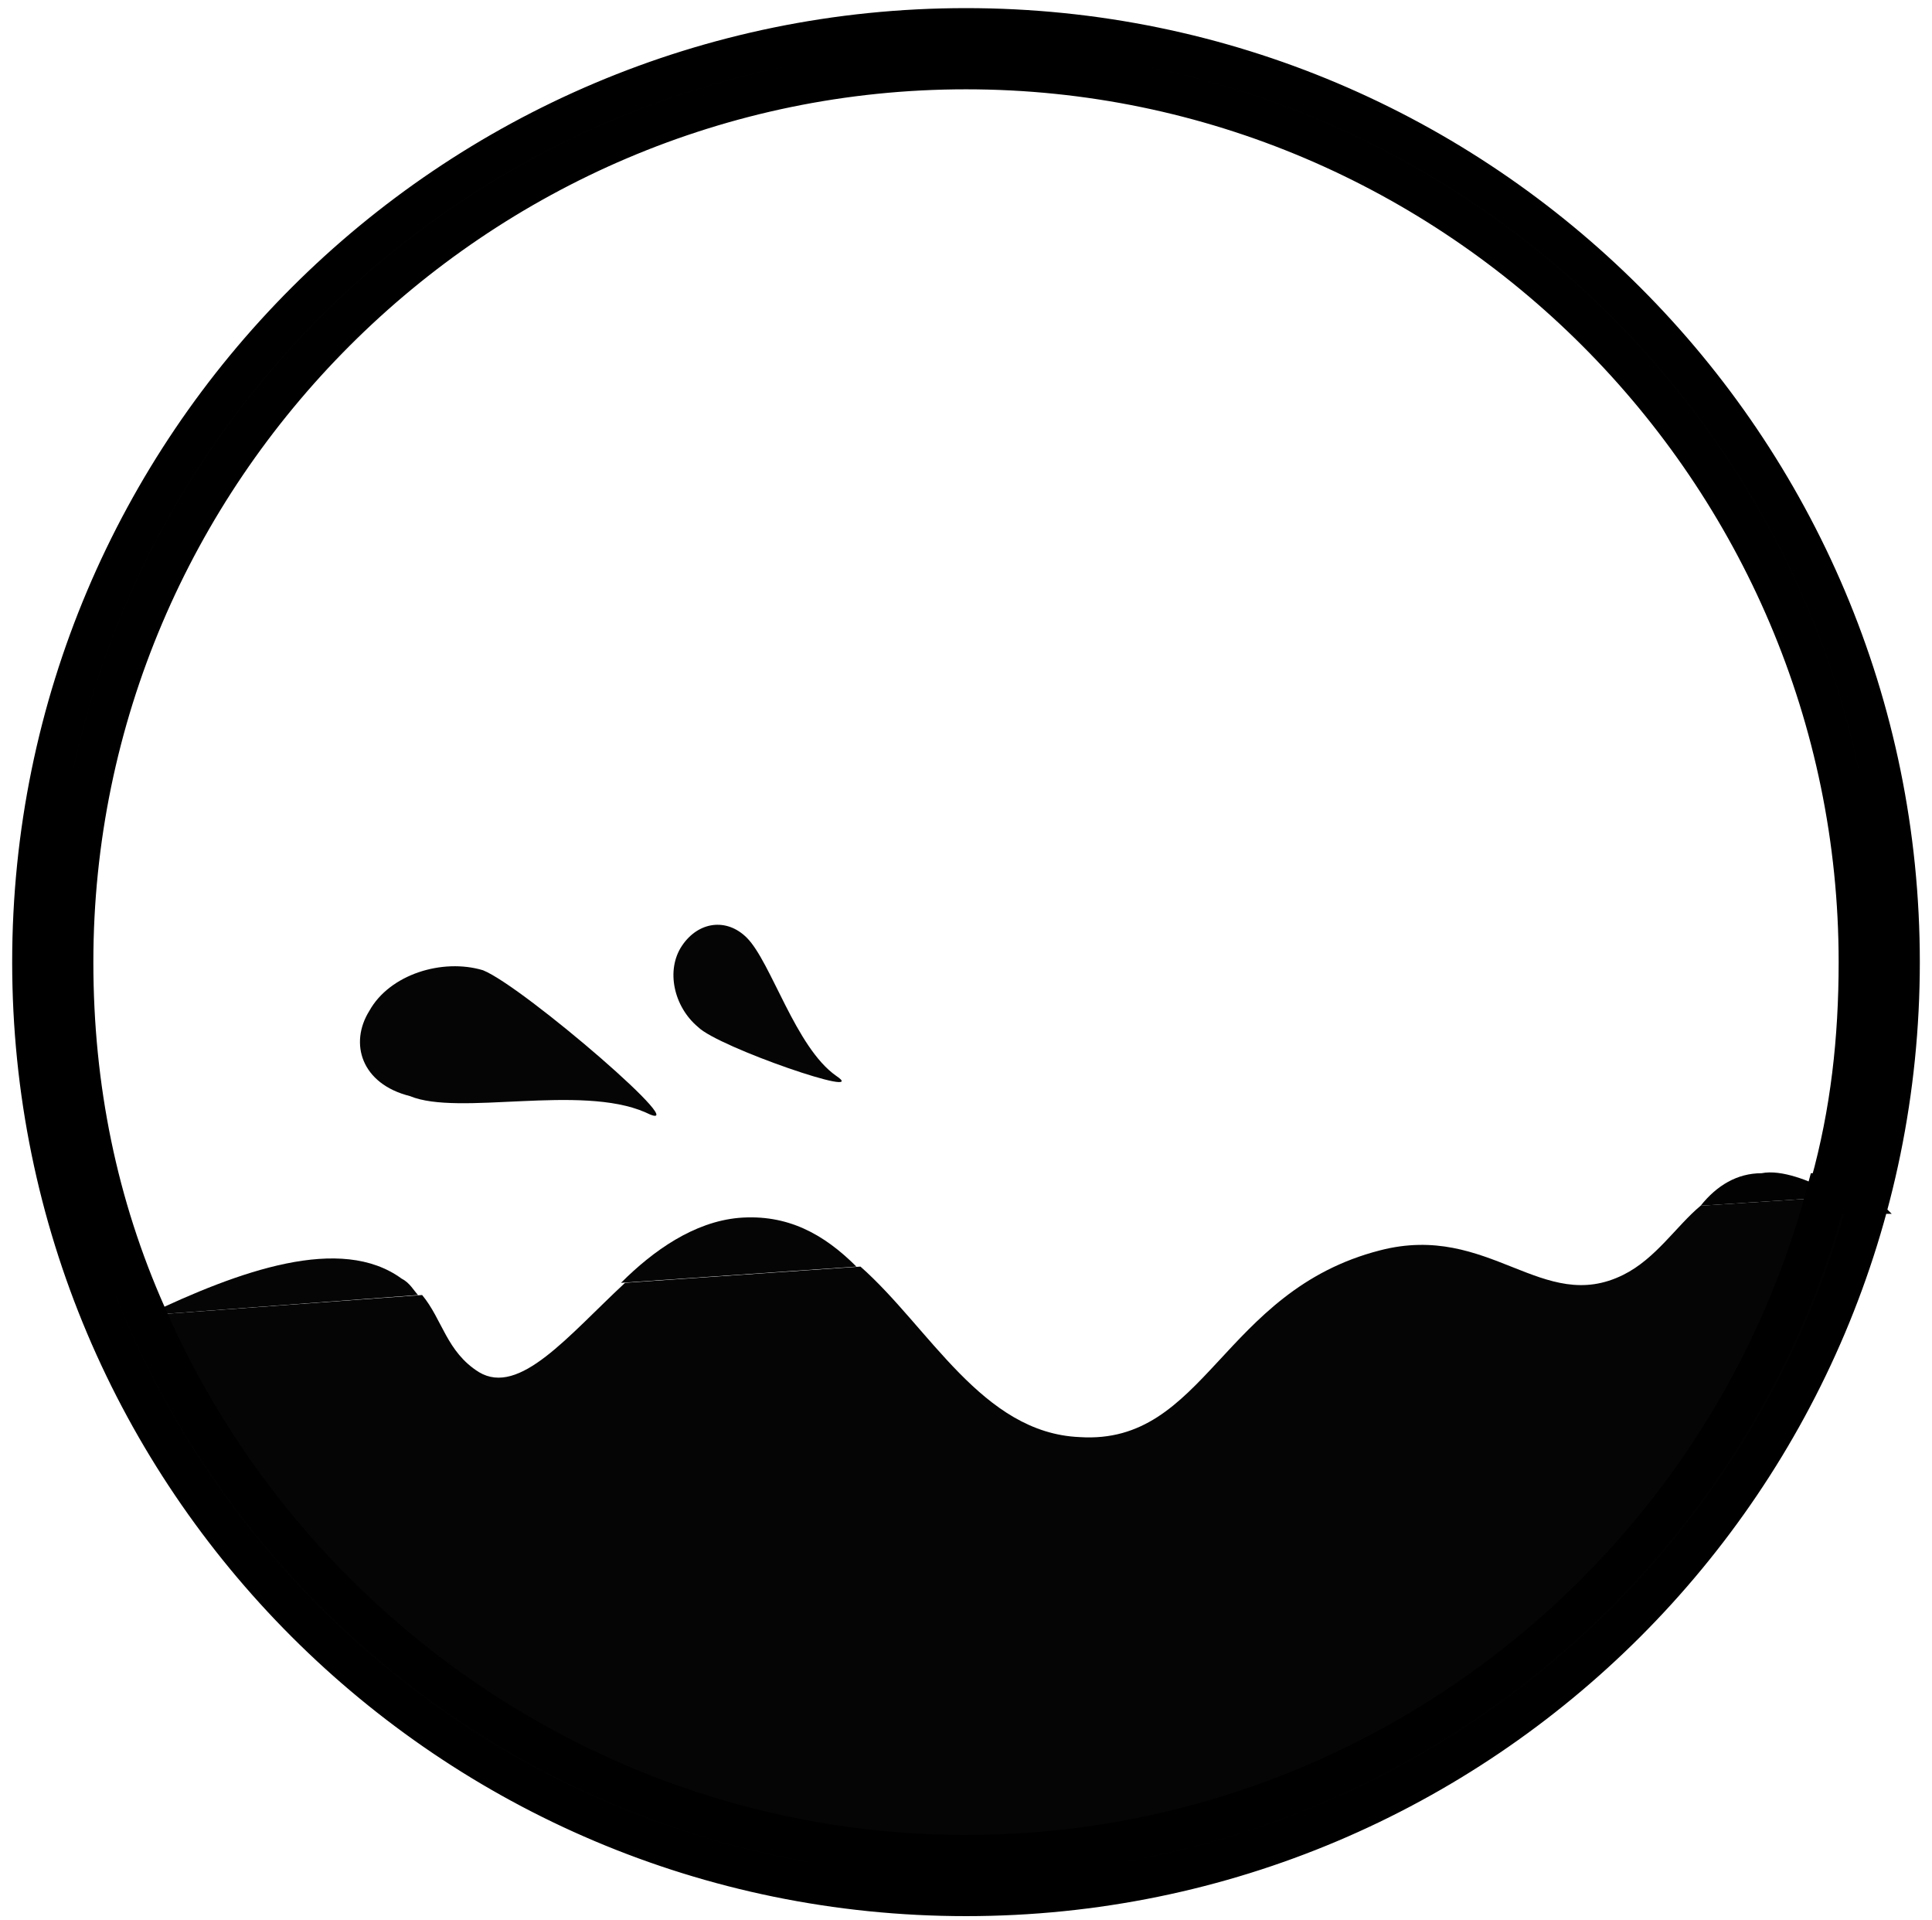 <?xml version="1.0" encoding="utf-8"?>
<!-- Generator: Adobe Illustrator 23.0.6, SVG Export Plug-In . SVG Version: 6.00 Build 0)  -->
<svg version="1.1" id="Layer_1" xmlns="http://www.w3.org/2000/svg" xmlns:xlink="http://www.w3.org/1999/xlink" x="0px" y="0px"
	 viewBox="0 0 47.6 47.3" style="enable-background:new 0 0 47.6 47.3;" xml:space="preserve">
<path style="fill:#020202;" d="M43.4,28.9c0.5-0.1,1.2,0.2,1.6,0.4c0,0.1,0,0.1,0,0.2l-3.1,0.2C42.3,29.2,42.8,28.9,43.4,28.9z"/>
<path style="fill:#020202;" d="M45.4,29.4H45c0-0.1,0-0.1,0-0.2C45.2,29.3,45.3,29.3,45.4,29.4z"/>
<path style="fill:#050505;" d="M41.9,29.7l3.1-0.2c-2.5,9.3-11.1,16.2-21.2,16.2c-9,0-16.8-5.5-20.2-13.3l6.8-0.5
	c0.5,0.6,0.6,1.4,1.4,1.9c1,0.6,2.2-0.9,3.6-2.2l5.8-0.4c1.7,1.5,3,4.1,5.4,4.2c3.1,0.2,3.5-3.6,7.4-4.6c2.7-0.7,4,1.6,6,0.6
	C40.8,31,41.3,30.2,41.9,29.7z"/>
<path style="fill:#050505;" d="M21.1,31.2l-5.8,0.4c0.8-0.8,1.8-1.5,2.9-1.6C19.4,29.9,20.3,30.4,21.1,31.2z"/>
<path style="fill:#050505;" d="M20.6,26.5c0.9,0.6-2.9-0.7-3.4-1.2c-0.6-0.5-0.8-1.4-0.4-2s1.1-0.7,1.6-0.2
	C19,23.7,19.6,25.8,20.6,26.5z"/>
<path style="fill:#050505;" d="M11.9,23.9c1,0.4,5.4,4.2,4,3.5c-1.6-0.7-4.6,0.1-5.8-0.4c-1.2-0.3-1.5-1.3-1-2.1
	C9.6,24,10.9,23.6,11.9,23.9z"/>
<path style="fill:#050505;" d="M3.6,32.4c2.3-1.1,4.8-2,6.3-0.9c0.2,0.1,0.3,0.3,0.4,0.4L3.6,32.4z"/>
<path style="fill:#020202;stroke:#000000;stroke-miterlimit:10;" d="M45.1,29.2c0.5-1.8,0.7-3.6,0.7-5.5c0-12.1-9.9-22-22-22
	s-22,9.9-22,22c0,3.1,0.6,6,1.8,8.7C7,40.2,14.8,45.7,23.8,45.7c10.1,0,18.7-6.9,21.2-16.3h0.4C45.3,29.3,45.2,29.3,45.1,29.2z
	 M23.8,0.7c12.7,0,23,10.3,23,23s-10.3,23-23,23s-23-10.3-23-23S11.1,0.7,23.8,0.7z"/>
</svg>
